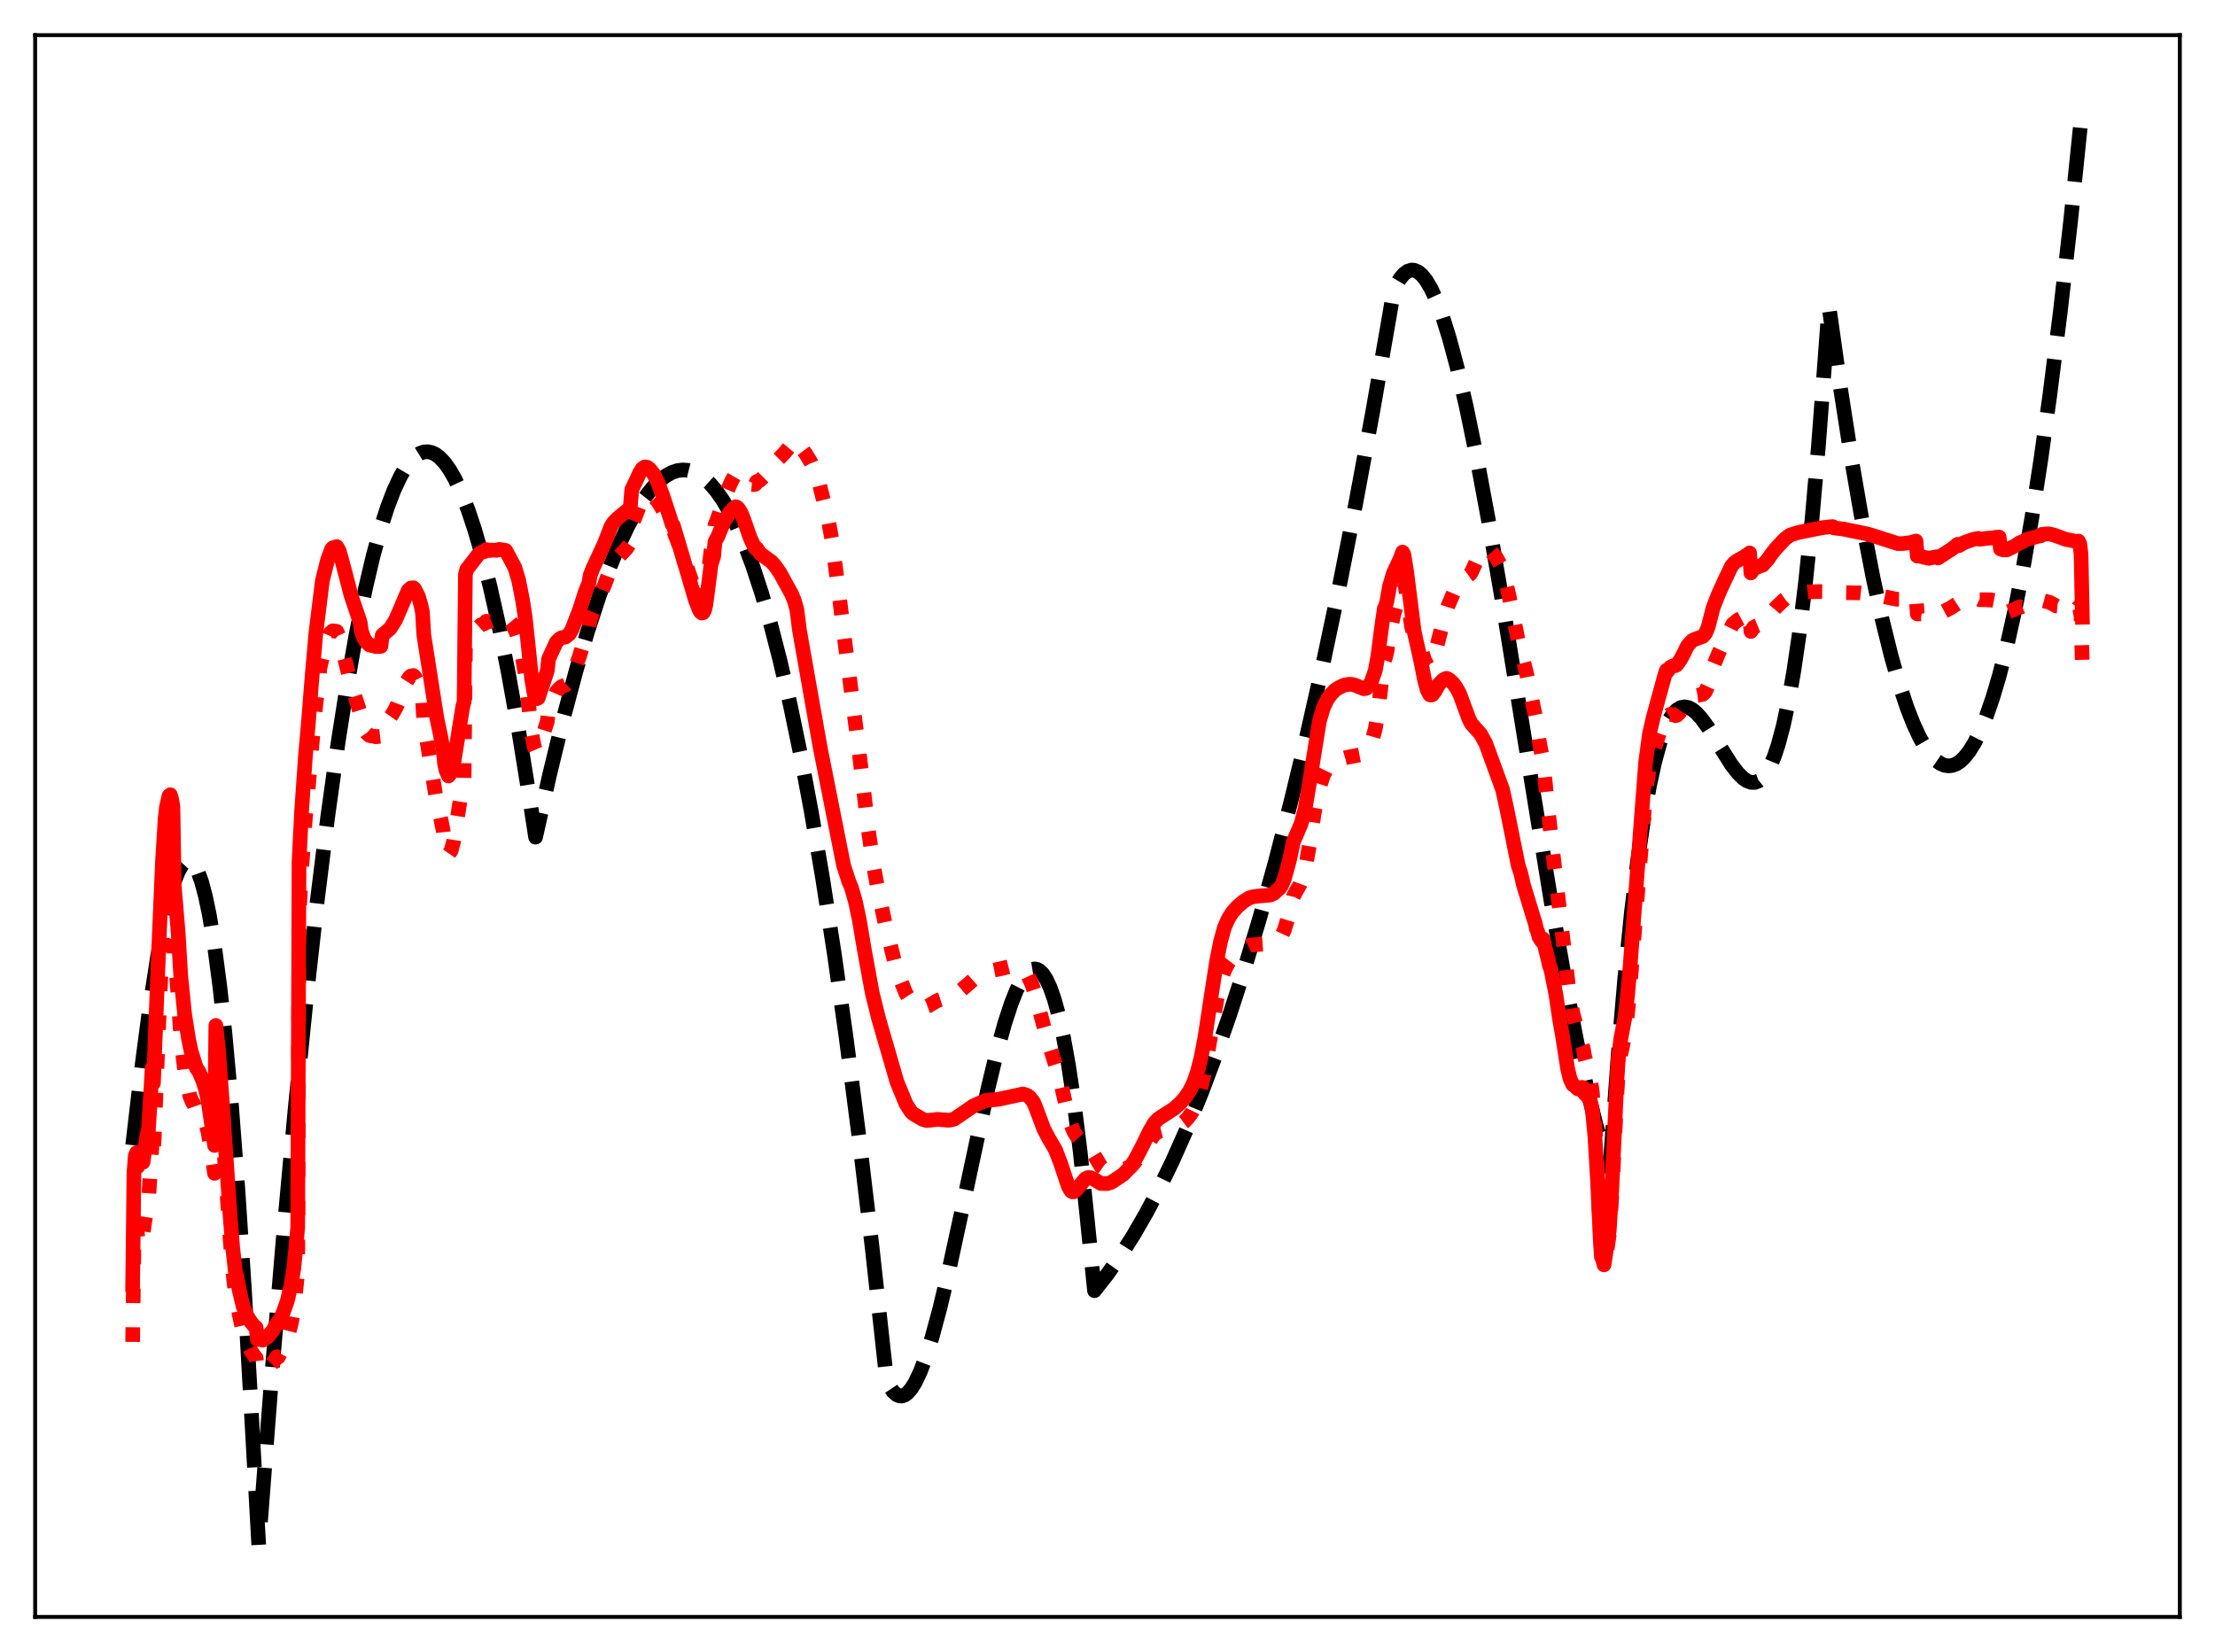 <?xml version="1.0" encoding="utf-8" standalone="no"?>
<!DOCTYPE svg PUBLIC "-//W3C//DTD SVG 1.1//EN"
  "http://www.w3.org/Graphics/SVG/1.1/DTD/svg11.dtd">
<svg xmlns:xlink="http://www.w3.org/1999/xlink" width="453.6pt" height="338.4pt" viewBox="0 0 453.6 338.4" xmlns="http://www.w3.org/2000/svg" version="1.1">
 <defs>
  <style type="text/css">*{stroke-linejoin: round; stroke-linecap: butt}</style>
 </defs>
 <g id="figure_1">
  <g id="patch_1">
   <path d="M 0 338.4 
L 453.6 338.4 
L 453.6 0 
L 0 0 
z
" style="fill: #ffffff"/>
  </g>
  <g id="axes_1">
   <g id="patch_2">
    <path d="M 7.2 331.2 
L 446.4 331.2 
L 446.4 7.2 
L 7.2 7.2 
z
" style="fill: #ffffff"/>
   </g>
   <g id="matplotlib.axis_1"/>
   <g id="matplotlib.axis_2"/>
   <g id="line2d_1">
    <path d="M 27.164 234.575 
L 29.027 218.641 
L 30.624 206.565 
L 32.221 196.19 
L 33.552 189.01 
L 34.617 184.319 
L 35.681 180.639 
L 36.48 178.583 
L 37.279 177.161 
L 37.811 176.581 
L 38.343 176.304 
L 38.876 176.339 
L 39.408 176.694 
L 39.94 177.378 
L 40.473 178.4 
L 41.271 180.583 
L 42.07 183.573 
L 42.868 187.398 
L 43.933 193.848 
L 44.998 201.9 
L 46.063 211.625 
L 47.393 226.234 
L 48.724 243.693 
L 50.055 264.135 
L 51.386 287.691 
L 52.983 316.473 
L 55.645 281.77 
L 58.041 253.215 
L 60.436 227.15 
L 62.832 203.535 
L 64.961 184.564 
L 67.091 167.463 
L 69.22 152.202 
L 71.084 140.335 
L 72.947 129.833 
L 74.81 120.677 
L 76.407 113.884 
L 78.004 108.052 
L 79.335 103.917 
L 80.666 100.433 
L 81.997 97.592 
L 83.062 95.778 
L 84.127 94.368 
L 85.191 93.357 
L 85.99 92.859 
L 86.788 92.582 
L 87.587 92.525 
L 88.385 92.685 
L 89.184 93.062 
L 89.983 93.654 
L 91.047 94.774 
L 92.112 96.269 
L 93.177 98.136 
L 94.508 100.986 
L 95.839 104.402 
L 97.169 108.379 
L 98.767 113.879 
L 100.364 120.162 
L 102.227 128.464 
L 104.09 137.793 
L 106.22 149.688 
L 108.349 162.869 
L 109.68 171.482 
L 112.608 158.43 
L 115.27 147.507 
L 117.932 137.521 
L 120.327 129.371 
L 122.723 122.043 
L 124.852 116.244 
L 126.716 111.739 
L 128.579 107.78 
L 130.442 104.38 
L 132.039 101.922 
L 133.636 99.893 
L 134.967 98.538 
L 136.298 97.492 
L 137.629 96.762 
L 138.694 96.407 
L 139.759 96.26 
L 140.823 96.324 
L 141.888 96.599 
L 142.953 97.09 
L 144.017 97.799 
L 145.348 98.995 
L 146.679 100.541 
L 148.01 102.441 
L 149.341 104.701 
L 150.938 107.895 
L 152.535 111.623 
L 154.132 115.893 
L 155.996 121.573 
L 157.859 128.018 
L 159.722 135.241 
L 161.852 144.467 
L 163.981 154.75 
L 166.111 166.109 
L 168.506 180.201 
L 170.902 195.712 
L 173.297 212.671 
L 175.959 233.25 
L 178.621 255.694 
L 181.283 280.044 
L 181.549 282.585 
L 182.081 283.815 
L 182.88 285.021 
L 183.679 285.727 
L 184.211 285.934 
L 184.743 285.938 
L 185.276 285.748 
L 185.808 285.37 
L 186.607 284.47 
L 187.405 283.193 
L 188.47 280.948 
L 189.535 278.14 
L 190.865 273.933 
L 192.463 268.02 
L 194.326 260.195 
L 196.988 247.91 
L 202.311 223.01 
L 204.175 215.315 
L 205.772 209.553 
L 207.103 205.5 
L 208.167 202.833 
L 209.232 200.745 
L 210.031 199.596 
L 210.829 198.834 
L 211.361 198.553 
L 211.894 198.463 
L 212.426 198.573 
L 212.959 198.888 
L 213.491 199.418 
L 214.289 200.631 
L 215.088 202.369 
L 215.887 204.658 
L 216.685 207.525 
L 217.75 212.291 
L 218.815 218.191 
L 219.879 225.287 
L 221.21 235.934 
L 222.541 248.666 
L 224.138 264.373 
L 226.8 260.973 
L 229.462 257.185 
L 232.124 252.993 
L 234.785 248.381 
L 237.447 243.333 
L 240.109 237.834 
L 243.037 231.244 
L 245.965 224.067 
L 248.893 216.281 
L 251.821 207.866 
L 254.749 198.8 
L 257.943 188.143 
L 261.137 176.657 
L 264.332 164.317 
L 267.526 151.094 
L 270.72 136.961 
L 274.18 120.591 
L 277.641 103.085 
L 281.101 84.409 
L 284.561 64.526 
L 285.36 59.763 
L 285.892 58.444 
L 286.691 57.095 
L 287.489 56.132 
L 288.288 55.542 
L 289.087 55.314 
L 289.619 55.356 
L 290.417 55.702 
L 291.216 56.377 
L 292.015 57.368 
L 293.079 59.163 
L 294.144 61.47 
L 295.475 65.033 
L 296.806 69.297 
L 298.403 75.26 
L 300.266 83.264 
L 302.396 93.603 
L 304.791 106.48 
L 307.719 123.552 
L 312.244 151.508 
L 317.568 184.196 
L 320.496 200.864 
L 322.892 213.273 
L 325.021 223.092 
L 326.884 230.56 
L 328.481 236.005 
L 329.546 239.094 
L 329.812 237.545 
L 331.409 215.734 
L 332.74 200.257 
L 334.071 187.064 
L 335.402 175.998 
L 336.733 166.9 
L 337.798 160.932 
L 338.863 156.043 
L 339.927 152.15 
L 340.992 149.173 
L 341.791 147.492 
L 342.589 146.247 
L 343.388 145.404 
L 344.186 144.928 
L 344.985 144.785 
L 345.783 144.94 
L 346.582 145.361 
L 347.38 146.013 
L 348.445 147.182 
L 349.776 149.011 
L 351.905 152.416 
L 354.567 156.628 
L 355.898 158.353 
L 356.963 159.405 
L 357.761 159.95 
L 358.56 160.248 
L 359.359 160.265 
L 360.157 159.966 
L 360.956 159.318 
L 361.754 158.286 
L 362.553 156.836 
L 363.351 154.934 
L 364.15 152.547 
L 365.215 148.548 
L 366.279 143.544 
L 367.344 137.453 
L 368.409 130.194 
L 369.74 119.356 
L 371.071 106.409 
L 372.401 91.195 
L 373.732 73.557 
L 374.531 62.703 
L 376.927 79.654 
L 379.322 95.031 
L 381.452 107.348 
L 383.581 118.363 
L 385.444 126.914 
L 387.308 134.431 
L 388.905 140.038 
L 390.502 144.861 
L 391.833 148.274 
L 393.164 151.128 
L 394.495 153.416 
L 395.559 154.836 
L 396.624 155.886 
L 397.423 156.43 
L 398.221 156.763 
L 399.02 156.883 
L 399.818 156.79 
L 400.617 156.481 
L 401.415 155.956 
L 402.214 155.213 
L 403.279 153.881 
L 404.343 152.156 
L 405.408 150.034 
L 406.739 146.819 
L 408.07 142.972 
L 409.401 138.488 
L 410.998 132.256 
L 412.595 125.085 
L 414.192 116.963 
L 416.055 106.272 
L 417.919 94.254 
L 419.782 80.893 
L 421.911 63.953 
L 424.041 45.207 
L 426.436 21.927 
L 426.436 21.927 
" clip-path="url(#p5f60696fb3)" style="fill: none; stroke-dasharray: 11.1,4.8; stroke-dashoffset: 0; stroke: #000000; stroke-width: 3"/>
   </g>
   <g id="line2d_2">
    <path d="M 27.164 274.863 
L 27.43 254.498 
L 27.696 251.31 
L 27.962 250.709 
L 28.228 253.524 
L 28.761 251.501 
L 29.027 251.001 
L 29.293 252.657 
L 30.092 247.114 
L 30.358 246.659 
L 30.89 238.348 
L 31.156 233.77 
L 31.423 236.873 
L 32.487 210.254 
L 33.286 192.044 
L 33.818 183.444 
L 34.351 179.499 
L 34.617 178.346 
L 34.883 177.882 
L 35.149 178.545 
L 35.415 179.775 
L 35.681 195.836 
L 36.214 200.719 
L 36.48 204.139 
L 37.012 212.368 
L 37.811 219.25 
L 38.609 223.246 
L 38.876 224.518 
L 39.408 225.775 
L 39.674 226.126 
L 39.94 226.874 
L 40.207 227.071 
L 40.473 227.094 
L 40.739 227.269 
L 41.271 228.043 
L 41.804 229.144 
L 42.07 229.805 
L 42.602 231.849 
L 43.667 238.494 
L 43.933 240.342 
L 44.199 215.781 
L 44.732 220.372 
L 45.53 230.947 
L 46.329 242.134 
L 47.127 253.797 
L 47.66 260.21 
L 48.192 265.176 
L 48.458 266.051 
L 48.991 269.227 
L 49.789 272.867 
L 50.588 275.113 
L 51.386 276.719 
L 52.185 277.84 
L 52.451 278.138 
L 52.717 280.332 
L 54.048 280.611 
L 54.847 280.231 
L 55.911 279.126 
L 56.71 277.905 
L 56.976 278.007 
L 58.041 276.033 
L 58.839 274.135 
L 59.638 271.116 
L 60.17 268.27 
L 60.969 260.609 
L 61.235 187.753 
L 61.767 177.923 
L 62.566 167.19 
L 63.098 161.688 
L 63.897 152.427 
L 64.695 144.059 
L 65.228 140.205 
L 65.494 136.917 
L 66.559 132.342 
L 67.623 129.676 
L 68.156 129.217 
L 68.954 129.318 
L 69.487 130.461 
L 70.019 132.596 
L 70.817 135.824 
L 71.882 140.138 
L 73.745 145.926 
L 74.012 147.888 
L 74.544 149.335 
L 75.076 150.135 
L 75.609 150.634 
L 76.141 150.767 
L 76.673 150.813 
L 76.94 150.919 
L 78.004 150.793 
L 78.271 148.476 
L 79.601 147.333 
L 80.4 146.207 
L 81.199 144.744 
L 82.529 141.269 
L 83.062 139.938 
L 83.86 138.691 
L 84.127 138.468 
L 84.659 138.372 
L 84.925 138.606 
L 85.724 140.138 
L 86.256 141.979 
L 86.522 143.277 
L 86.788 147.749 
L 89.184 162.68 
L 90.249 167.631 
L 90.781 170.281 
L 91.047 172.733 
L 91.313 173.97 
L 91.846 175.029 
L 92.378 174.257 
L 92.911 172.274 
L 94.774 160.487 
L 95.04 159.543 
L 95.306 132.83 
L 95.572 131.978 
L 96.371 130.726 
L 97.968 128.466 
L 98.5 127.982 
L 99.299 127.693 
L 99.565 127.26 
L 100.364 127.31 
L 100.896 127.102 
L 101.695 126.814 
L 102.493 126.297 
L 103.025 126.008 
L 103.558 126.016 
L 104.09 126.778 
L 104.889 127.743 
L 105.687 129.478 
L 106.22 131.142 
L 107.018 134.845 
L 107.551 138.107 
L 108.083 142.814 
L 108.881 150.151 
L 109.414 153.034 
L 109.68 153.645 
L 109.946 153.825 
L 110.212 153.629 
L 112.076 147.781 
L 112.342 145.438 
L 113.939 141.707 
L 114.471 141.077 
L 115.004 140.628 
L 115.802 140.336 
L 116.601 139.589 
L 117.133 138.6 
L 118.73 134.259 
L 120.061 129.729 
L 120.593 128.447 
L 120.86 126.902 
L 121.392 125.458 
L 123.788 119.846 
L 125.119 116.217 
L 125.651 115.31 
L 126.449 114.331 
L 128.313 112.334 
L 128.845 111.528 
L 129.111 110.789 
L 129.377 107.62 
L 130.176 105.654 
L 131.241 102.885 
L 131.773 101.915 
L 132.305 101.447 
L 132.838 101.335 
L 133.636 101.548 
L 134.701 102.694 
L 135.766 104.447 
L 136.831 106.635 
L 137.629 108.483 
L 137.895 108.589 
L 139.226 112.158 
L 140.557 115.827 
L 142.687 122.052 
L 143.219 123.056 
L 143.485 123.36 
L 143.751 123.419 
L 144.017 123.209 
L 144.284 122.585 
L 144.55 121.385 
L 145.082 117.097 
L 145.615 112.725 
L 146.147 110.7 
L 146.413 107.578 
L 146.945 106.227 
L 148.543 101.418 
L 149.873 98.422 
L 150.672 97.047 
L 151.204 96.854 
L 151.737 97.048 
L 152.535 97.945 
L 153.068 98.551 
L 153.866 99.212 
L 154.399 99.267 
L 154.665 99.203 
L 154.931 98.658 
L 155.463 98.497 
L 155.996 98.045 
L 157.06 96.977 
L 159.19 94.259 
L 159.988 93.462 
L 160.521 92.916 
L 161.319 91.963 
L 162.118 91.012 
L 162.916 90.226 
L 163.183 90.204 
L 163.449 91.162 
L 164.513 92.304 
L 165.046 93.012 
L 166.111 94.786 
L 167.708 98.793 
L 169.571 106.273 
L 170.369 110.589 
L 171.967 122.902 
L 173.031 131.569 
L 175.959 154.207 
L 177.823 170.034 
L 178.887 177.321 
L 179.952 183.182 
L 181.283 189.236 
L 183.412 197.918 
L 184.211 200.253 
L 185.542 203.527 
L 186.607 205.177 
L 187.139 205.588 
L 188.204 206.025 
L 189.535 206.249 
L 190.067 206.055 
L 191.398 205.292 
L 191.93 204.951 
L 192.995 204.606 
L 194.06 204.513 
L 195.391 204.043 
L 198.319 201.551 
L 199.383 200.59 
L 201.513 199.125 
L 202.844 198.847 
L 204.973 198.424 
L 206.57 198.02 
L 207.901 197.929 
L 208.7 198.051 
L 209.232 198.313 
L 209.764 198.797 
L 210.563 199.987 
L 211.361 201.707 
L 211.894 203.319 
L 214.289 212.207 
L 216.951 220.669 
L 218.282 226.394 
L 219.347 230.423 
L 219.879 231.731 
L 220.412 232.621 
L 220.944 233.211 
L 222.009 233.936 
L 222.807 234.625 
L 223.34 235.387 
L 225.469 238.934 
L 226.534 239.676 
L 227.332 239.929 
L 228.131 239.915 
L 230.26 239.493 
L 231.591 238.896 
L 232.124 238.39 
L 233.455 236.712 
L 236.383 232.336 
L 237.181 231.826 
L 238.246 231.557 
L 240.375 231.032 
L 241.706 230.38 
L 242.505 229.788 
L 243.303 228.955 
L 244.102 227.833 
L 244.9 226.195 
L 245.699 223.767 
L 246.497 220.371 
L 247.296 215.846 
L 249.425 203.399 
L 250.224 200.264 
L 250.756 198.74 
L 251.555 197.228 
L 252.353 196.189 
L 253.418 195.185 
L 254.749 194.255 
L 256.08 193.572 
L 258.742 193.382 
L 260.605 193.277 
L 261.137 192.811 
L 261.404 192.516 
L 261.936 192.307 
L 262.468 191.682 
L 263.001 190.536 
L 264.065 187.043 
L 264.864 183.607 
L 265.663 182.143 
L 266.195 181.243 
L 266.993 179.031 
L 267.526 176.681 
L 268.324 172.01 
L 269.123 166.573 
L 270.188 161.322 
L 270.986 158.866 
L 271.519 157.783 
L 272.051 157.019 
L 272.849 156.248 
L 273.648 155.761 
L 275.511 155.201 
L 278.705 154.577 
L 279.504 154.234 
L 280.036 153.686 
L 280.569 152.709 
L 281.101 151.214 
L 281.633 149.335 
L 282.166 146.031 
L 282.964 139.32 
L 283.497 135.319 
L 283.763 134.577 
L 284.029 133.381 
L 284.561 129.829 
L 285.36 126.169 
L 287.223 119.292 
L 287.489 119.25 
L 287.756 120.04 
L 288.288 123.08 
L 289.087 128.478 
L 289.619 130.282 
L 290.417 131.508 
L 290.95 132.744 
L 291.748 135.225 
L 292.281 136.269 
L 292.547 136.463 
L 292.813 136.372 
L 293.345 135.447 
L 293.878 133.809 
L 295.741 126.558 
L 296.54 124.077 
L 297.871 120.978 
L 298.935 119.184 
L 299.734 118.537 
L 301.065 117.602 
L 301.331 117.202 
L 302.928 113.698 
L 303.727 112.75 
L 304.259 112.505 
L 305.324 112.939 
L 306.122 113.846 
L 306.388 114.144 
L 306.921 115.081 
L 307.453 116.033 
L 307.985 117.557 
L 309.05 122.137 
L 310.913 131.215 
L 311.446 132.979 
L 311.978 135.408 
L 312.777 138.604 
L 314.374 146.475 
L 315.172 151.637 
L 315.971 155.786 
L 317.036 165.929 
L 317.834 173.17 
L 321.295 202.855 
L 322.093 207.507 
L 323.69 213.36 
L 324.223 214.697 
L 324.489 216.311 
L 325.287 219.285 
L 325.82 221.884 
L 326.086 223.726 
L 326.618 230.437 
L 327.151 240.228 
L 327.683 252.236 
L 327.949 256.521 
L 328.215 257.399 
L 328.481 258.664 
L 328.748 257.389 
L 329.014 256.659 
L 329.546 252.878 
L 330.079 244.929 
L 331.143 223.55 
L 331.409 219.686 
L 331.942 215.813 
L 332.74 212.005 
L 333.273 207.916 
L 333.805 202.198 
L 336.999 162.466 
L 337.798 156.94 
L 338.33 154.675 
L 340.992 146.739 
L 341.258 146.241 
L 341.524 146.64 
L 342.057 146.308 
L 342.589 146.393 
L 343.121 146.589 
L 343.388 146.526 
L 343.92 146.041 
L 344.719 144.897 
L 345.783 143.341 
L 346.316 142.791 
L 346.848 142.512 
L 347.647 142.435 
L 348.179 142.313 
L 348.711 142.215 
L 349.244 141.683 
L 349.776 140.52 
L 350.841 136.514 
L 351.905 133.904 
L 352.704 132.166 
L 354.833 127.865 
L 355.898 126.981 
L 356.697 126.559 
L 358.294 125.441 
L 358.56 129.343 
L 359.092 128.535 
L 359.625 128.227 
L 360.423 127.896 
L 360.956 127.745 
L 362.02 126.575 
L 362.819 125.429 
L 363.617 124.495 
L 365.481 122.721 
L 366.545 121.966 
L 367.344 121.674 
L 368.409 121.432 
L 370.272 121.24 
L 372.668 121.169 
L 375.329 121.198 
L 375.596 121.363 
L 380.919 121.444 
L 383.315 121.709 
L 384.646 121.974 
L 388.372 122.739 
L 389.703 122.75 
L 391.3 122.592 
L 392.365 122.261 
L 392.631 125.745 
L 393.43 125.752 
L 393.962 125.902 
L 394.495 125.95 
L 395.027 126.01 
L 396.624 125.601 
L 396.89 125.877 
L 398.487 125.025 
L 399.286 124.625 
L 400.883 123.6 
L 401.149 123.828 
L 402.214 123.295 
L 404.343 122.736 
L 405.142 122.71 
L 405.408 122.838 
L 407.005 122.854 
L 407.271 122.906 
L 407.537 122.846 
L 408.336 122.998 
L 408.602 122.874 
L 409.135 122.98 
L 409.401 123.042 
L 409.667 125.098 
L 410.199 125.335 
L 410.998 125.406 
L 412.329 124.909 
L 413.66 124.275 
L 413.926 124.335 
L 414.724 123.989 
L 415.257 123.784 
L 416.321 123.579 
L 417.919 123.543 
L 418.185 122.965 
L 419.782 123.403 
L 421.113 124.128 
L 421.379 124.152 
L 422.177 124.665 
L 422.444 124.491 
L 422.976 124.705 
L 423.242 124.814 
L 423.508 124.73 
L 424.307 124.903 
L 424.573 124.697 
L 425.372 124.837 
L 425.638 124.349 
L 425.904 124.697 
L 426.17 126.249 
L 426.436 136.422 
L 426.436 136.422 
" clip-path="url(#p5f60696fb3)" style="fill: none; stroke-dasharray: 3,4.95; stroke-dashoffset: 0; stroke: #ff0000; stroke-width: 3"/>
   </g>
   <g id="line2d_3">
    <path d="M 27.164 263.118 
L 27.43 240.344 
L 27.696 236.802 
L 27.962 236.121 
L 28.228 238.962 
L 28.761 236.894 
L 29.027 236.379 
L 29.293 238.064 
L 30.092 232.42 
L 30.358 231.95 
L 30.89 223.466 
L 31.156 218.778 
L 31.423 221.869 
L 32.487 194.666 
L 33.286 176.23 
L 33.818 167.663 
L 34.084 165.332 
L 34.617 163.006 
L 34.883 162.794 
L 35.149 163.712 
L 35.415 165.221 
L 35.681 181.414 
L 36.48 190.959 
L 37.012 199.89 
L 37.811 207.782 
L 38.609 212.809 
L 39.142 215.361 
L 40.207 218.758 
L 40.739 219.492 
L 41.537 221.384 
L 42.07 223.031 
L 42.602 225.376 
L 43.667 232.641 
L 43.933 234.626 
L 44.199 210.045 
L 44.732 214.85 
L 45.53 225.825 
L 46.329 237.346 
L 47.127 249.183 
L 47.66 255.612 
L 48.192 260.454 
L 48.458 261.291 
L 48.991 264.252 
L 49.789 267.607 
L 50.588 269.528 
L 51.386 270.821 
L 51.919 271.438 
L 52.451 271.924 
L 52.717 274.379 
L 53.516 274.374 
L 53.782 274.516 
L 54.847 273.816 
L 55.911 272.479 
L 56.71 271.023 
L 56.976 271.089 
L 58.041 268.728 
L 58.839 266.463 
L 59.638 263.024 
L 60.17 259.805 
L 60.969 251.415 
L 61.235 176.48 
L 61.767 166.089 
L 62.566 154.627 
L 63.098 148.701 
L 63.897 138.737 
L 64.695 129.595 
L 66.026 118.919 
L 67.091 114.671 
L 67.889 112.524 
L 68.156 112.211 
L 68.954 111.959 
L 69.487 112.884 
L 70.019 114.811 
L 70.817 117.828 
L 71.882 121.945 
L 73.745 127.433 
L 74.012 129.328 
L 74.544 130.766 
L 75.076 131.566 
L 75.609 132.076 
L 76.141 132.231 
L 76.673 132.307 
L 76.94 132.431 
L 78.004 132.39 
L 78.271 130.138 
L 79.868 128.77 
L 80.932 127.116 
L 81.731 125.306 
L 83.594 120.936 
L 84.127 120.453 
L 84.659 120.396 
L 84.925 120.651 
L 85.724 122.266 
L 86.256 124.179 
L 86.522 125.518 
L 86.788 130.029 
L 89.45 147.041 
L 90.249 150.846 
L 90.781 153.774 
L 91.047 156.378 
L 91.313 157.731 
L 91.846 158.946 
L 92.378 158.262 
L 92.911 156.336 
L 94.774 144.672 
L 95.04 143.768 
L 95.306 117.682 
L 95.572 116.649 
L 97.968 113.571 
L 98.5 113.155 
L 99.033 112.97 
L 99.299 112.964 
L 99.565 112.579 
L 100.364 112.769 
L 100.63 112.672 
L 101.695 112.722 
L 102.227 112.534 
L 103.558 112.744 
L 105.421 116.219 
L 106.22 118.881 
L 107.018 122.943 
L 107.551 126.446 
L 108.083 131.378 
L 108.881 139.095 
L 109.414 142.183 
L 109.68 142.872 
L 109.946 143.118 
L 110.212 142.977 
L 111.809 138.224 
L 112.076 137.4 
L 112.342 134.992 
L 113.939 131.517 
L 114.471 130.98 
L 115.004 130.626 
L 115.802 130.484 
L 116.601 129.858 
L 117.133 128.928 
L 118.73 124.773 
L 119.795 121.42 
L 120.327 120.048 
L 120.593 119.439 
L 120.86 117.833 
L 121.392 116.475 
L 123.788 111.298 
L 125.119 107.838 
L 125.651 107.019 
L 126.449 106.206 
L 128.845 104.229 
L 129.111 103.486 
L 129.377 100.274 
L 130.176 98.644 
L 130.975 96.887 
L 131.507 96.011 
L 132.039 95.647 
L 132.572 95.717 
L 133.104 96.136 
L 133.903 97.162 
L 134.701 98.773 
L 135.766 101.622 
L 137.363 106.526 
L 137.629 107.425 
L 137.895 107.648 
L 139.226 112.136 
L 141.089 118.394 
L 142.42 122.933 
L 143.219 124.965 
L 143.485 125.391 
L 143.751 125.577 
L 144.017 125.488 
L 144.284 124.974 
L 144.55 123.881 
L 145.082 119.776 
L 145.615 115.633 
L 146.147 113.959 
L 146.413 110.992 
L 146.945 109.997 
L 148.276 106.843 
L 149.341 105.103 
L 150.14 104.186 
L 150.672 103.8 
L 150.938 103.909 
L 151.204 104.145 
L 151.737 104.997 
L 152.269 106.276 
L 153.6 110.107 
L 154.399 111.847 
L 154.665 112.281 
L 154.931 112.29 
L 155.729 113.43 
L 157.327 114.594 
L 157.859 114.958 
L 158.657 115.81 
L 159.722 117.327 
L 162.118 121.701 
L 162.65 122.978 
L 163.183 124.864 
L 163.715 129.074 
L 167.974 153.178 
L 170.636 166.599 
L 172.765 177.303 
L 173.83 180.566 
L 174.362 181.838 
L 175.161 184.591 
L 175.959 188.36 
L 177.024 194.659 
L 178.621 203.382 
L 179.952 208.74 
L 183.679 221.594 
L 185.542 226.128 
L 186.607 227.782 
L 187.139 228.227 
L 189.002 229.307 
L 189.801 229.521 
L 191.398 229.366 
L 191.93 229.28 
L 194.326 229.47 
L 195.391 229.235 
L 199.383 226.505 
L 201.779 225.424 
L 203.11 225.303 
L 204.441 225.175 
L 209.498 224.084 
L 210.297 224.336 
L 210.829 224.707 
L 211.628 225.706 
L 212.16 226.985 
L 213.757 231.259 
L 214.822 233.277 
L 216.153 235.549 
L 217.217 238.326 
L 218.815 243.124 
L 219.347 243.961 
L 219.613 244.13 
L 219.879 244.127 
L 220.412 243.719 
L 222.275 241.443 
L 222.807 241.201 
L 223.34 241.225 
L 223.872 241.449 
L 225.469 242.417 
L 226.8 242.431 
L 227.599 242.173 
L 229.994 240.585 
L 231.591 238.941 
L 232.656 237.188 
L 233.987 234.649 
L 235.318 231.895 
L 236.383 230.042 
L 237.181 229.189 
L 238.246 228.488 
L 240.375 227.121 
L 241.706 225.954 
L 242.771 224.72 
L 243.569 223.522 
L 244.368 221.948 
L 245.167 219.715 
L 245.965 216.594 
L 246.764 212.45 
L 248.095 203.666 
L 249.159 196.802 
L 249.958 192.818 
L 250.756 189.943 
L 251.555 188.141 
L 252.353 186.894 
L 253.418 185.698 
L 254.749 184.58 
L 255.814 183.925 
L 256.612 183.691 
L 257.677 183.547 
L 260.073 183.349 
L 260.871 183.01 
L 261.67 182.225 
L 261.936 182.061 
L 262.468 181.332 
L 263.001 180.049 
L 264.065 176.194 
L 264.864 172.401 
L 265.663 170.59 
L 266.461 168.705 
L 267.26 165.726 
L 268.058 160.979 
L 270.188 147.724 
L 270.986 145.027 
L 271.785 143.301 
L 272.583 142.192 
L 273.382 141.369 
L 274.18 140.842 
L 275.245 140.345 
L 276.31 140.156 
L 277.108 140.224 
L 277.907 140.516 
L 279.238 141.068 
L 279.77 141.01 
L 280.303 140.55 
L 280.835 139.594 
L 281.633 137.366 
L 282.166 134.444 
L 282.964 128.252 
L 283.497 124.606 
L 283.763 124.093 
L 284.029 123.12 
L 284.561 120.043 
L 285.36 117.397 
L 286.691 114.552 
L 287.223 113.097 
L 287.489 113.573 
L 288.022 116.817 
L 289.619 129.453 
L 290.95 135.367 
L 291.748 139.389 
L 292.281 141.338 
L 292.813 142.322 
L 293.079 142.379 
L 293.345 142.283 
L 293.878 141.569 
L 294.676 140.16 
L 295.475 139.319 
L 296.007 139.004 
L 296.273 138.944 
L 296.806 139.235 
L 297.604 139.992 
L 298.137 140.731 
L 298.669 141.646 
L 298.935 142.157 
L 300.799 147.221 
L 301.331 148.264 
L 303.194 150.342 
L 304.259 152.278 
L 307.719 161.77 
L 308.518 165.417 
L 310.913 177.301 
L 311.446 178.928 
L 311.978 181.243 
L 312.777 183.858 
L 314.108 188.227 
L 314.374 189.047 
L 314.64 190.264 
L 314.906 190.873 
L 315.172 191.932 
L 315.705 192.773 
L 315.971 192.306 
L 317.036 196.584 
L 317.302 197.805 
L 317.568 198.411 
L 318.367 202.375 
L 318.633 203.77 
L 319.431 209.112 
L 319.964 212.082 
L 321.028 218.905 
L 321.561 221.054 
L 322.093 222.188 
L 322.359 222.319 
L 322.892 222.841 
L 323.158 223.066 
L 323.424 222.907 
L 323.69 222.893 
L 323.956 222.726 
L 324.223 222.787 
L 324.489 223.968 
L 325.021 224.464 
L 325.553 225.319 
L 325.82 226.079 
L 326.086 227.271 
L 326.618 232.858 
L 327.151 241.824 
L 327.683 253.373 
L 327.949 257.453 
L 328.215 258.054 
L 328.481 259.08 
L 329.546 252.128 
L 330.079 243.512 
L 331.143 220.889 
L 331.409 216.796 
L 331.942 212.635 
L 332.74 208.497 
L 333.273 204.168 
L 333.805 198.132 
L 336.999 156.16 
L 337.798 150.261 
L 338.596 146.806 
L 340.992 138.069 
L 341.258 137.307 
L 341.524 137.47 
L 342.057 136.678 
L 342.589 136.402 
L 343.121 136.34 
L 343.388 136.169 
L 344.186 135.042 
L 344.985 133.506 
L 345.517 132.369 
L 346.049 131.742 
L 346.582 131.19 
L 347.114 130.938 
L 348.711 130.364 
L 349.244 129.76 
L 349.776 128.53 
L 350.841 124.429 
L 351.905 121.712 
L 352.97 119.357 
L 354.567 115.985 
L 355.1 115.353 
L 355.632 114.926 
L 356.963 114.174 
L 357.229 114.105 
L 357.495 113.82 
L 357.761 113.714 
L 358.294 113.266 
L 358.56 117.362 
L 359.092 116.562 
L 359.625 116.266 
L 360.423 115.939 
L 360.956 115.78 
L 362.02 114.581 
L 362.819 113.436 
L 363.617 112.429 
L 365.481 110.419 
L 366.545 109.621 
L 367.078 109.433 
L 368.409 109.033 
L 373.2 108.085 
L 375.063 107.88 
L 375.329 107.876 
L 375.596 108.151 
L 377.459 108.362 
L 382.516 109.393 
L 384.38 109.971 
L 388.639 111.347 
L 389.703 111.338 
L 391.3 111.129 
L 392.365 110.82 
L 392.631 113.9 
L 393.43 113.954 
L 393.962 114.137 
L 394.495 114.24 
L 395.027 114.358 
L 396.624 114.031 
L 396.89 114.281 
L 399.818 112.379 
L 400.883 111.498 
L 401.149 111.775 
L 402.214 111.149 
L 404.077 110.491 
L 405.142 110.275 
L 405.408 110.449 
L 407.005 110.255 
L 408.336 110.171 
L 408.602 110.063 
L 409.401 110.014 
L 409.667 112.457 
L 410.199 112.634 
L 410.998 112.629 
L 412.595 111.83 
L 413.66 111.138 
L 414.192 110.969 
L 414.991 110.509 
L 417.386 109.84 
L 417.919 109.754 
L 418.185 109.45 
L 419.516 109.341 
L 420.58 109.582 
L 423.242 110.541 
L 423.775 110.607 
L 425.105 110.897 
L 425.372 111.065 
L 425.638 110.833 
L 425.904 111.367 
L 426.17 113.502 
L 426.436 126.433 
L 426.436 126.433 
" clip-path="url(#p5f60696fb3)" style="fill: none; stroke: #ff0000; stroke-width: 3; stroke-linecap: square"/>
   </g>
   <g id="patch_3">
    <path d="M 7.2 331.2 
L 7.2 7.2 
" style="fill: none; stroke: #000000; stroke-width: 0.8; stroke-linejoin: miter; stroke-linecap: square"/>
   </g>
   <g id="patch_4">
    <path d="M 446.4 331.2 
L 446.4 7.2 
" style="fill: none; stroke: #000000; stroke-width: 0.8; stroke-linejoin: miter; stroke-linecap: square"/>
   </g>
   <g id="patch_5">
    <path d="M 7.2 331.2 
L 446.4 331.2 
" style="fill: none; stroke: #000000; stroke-width: 0.8; stroke-linejoin: miter; stroke-linecap: square"/>
   </g>
   <g id="patch_6">
    <path d="M 7.2 7.2 
L 446.4 7.2 
" style="fill: none; stroke: #000000; stroke-width: 0.8; stroke-linejoin: miter; stroke-linecap: square"/>
   </g>
  </g>
 </g>
 <defs>
  <clipPath id="p5f60696fb3">
   <rect x="7.2" y="7.2" width="439.2" height="324"/>
  </clipPath>
 </defs>
</svg>

